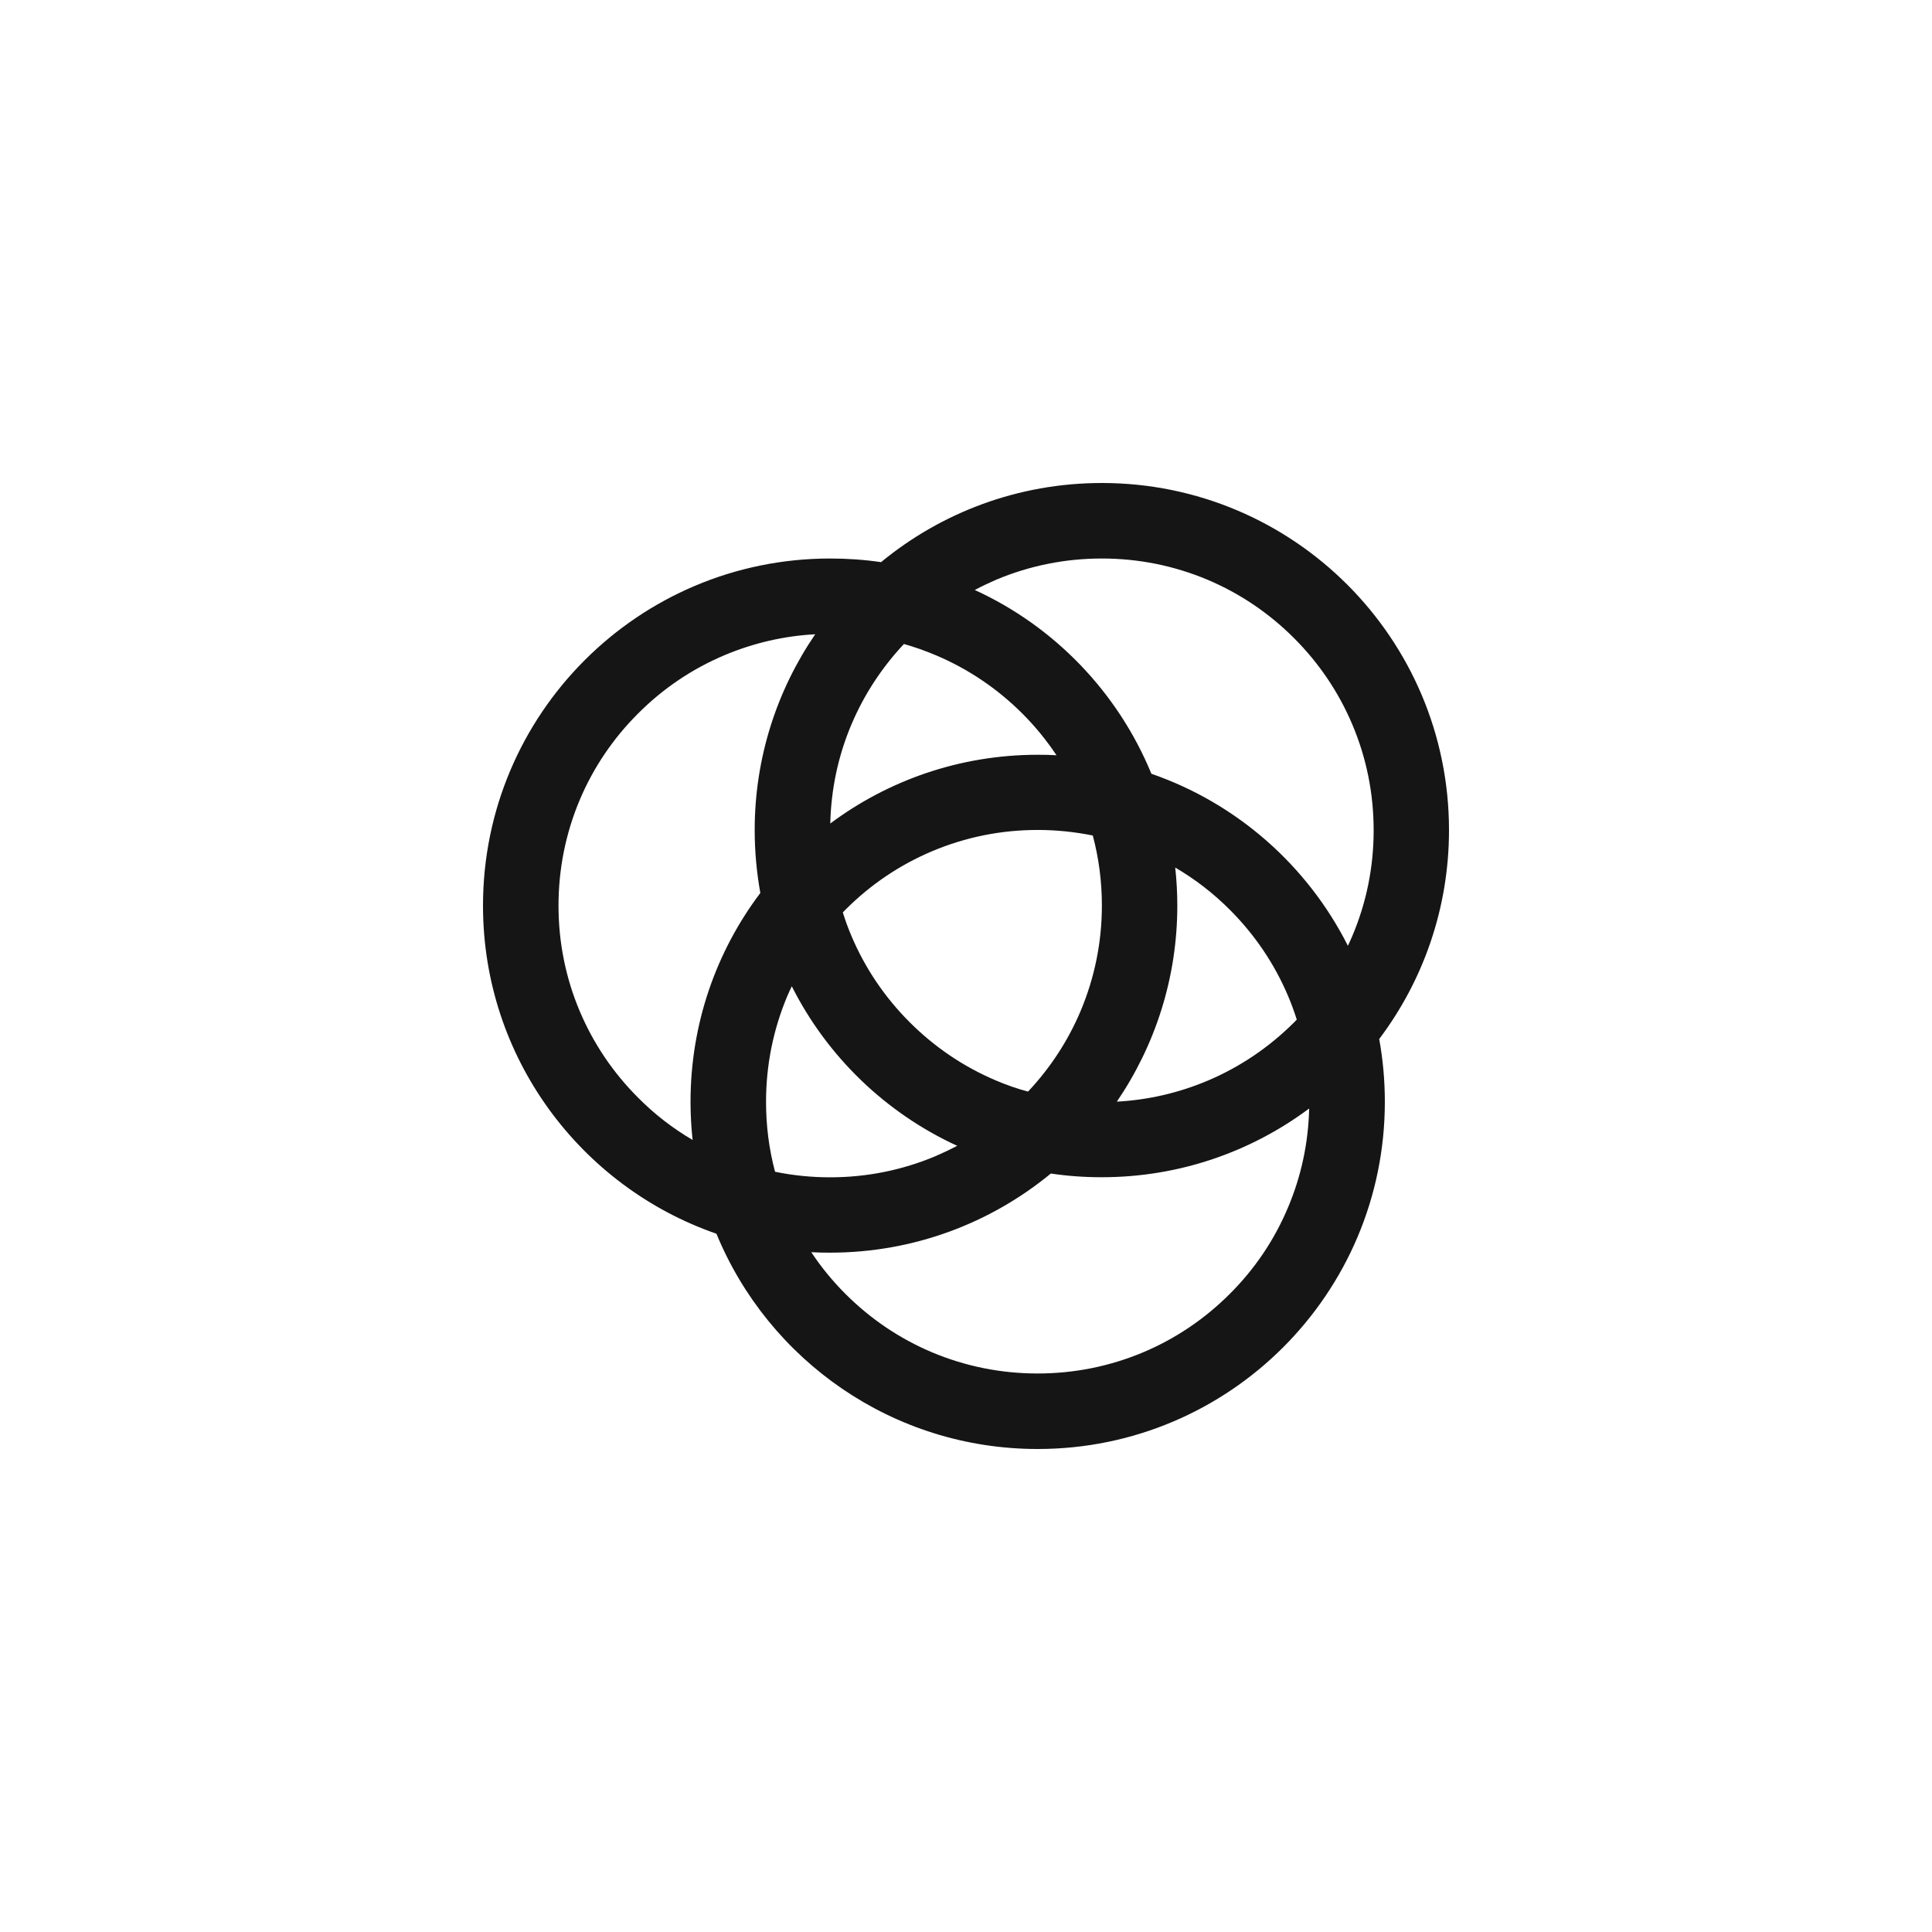 <?xml version="1.0" encoding="UTF-8"?><svg version="1.1" width="24px" height="24px" viewBox="0 0 24.0 24.0" xmlns="http://www.w3.org/2000/svg" xmlns:xlink="http://www.w3.org/1999/xlink"><defs><clipPath id="i0"><path d="M7.688,0 C10.069,0 12,1.931 12,4.312 C12,5.286 11.677,6.185 11.133,6.907 C11.179,7.16 11.203,7.421 11.203,7.688 C11.203,10.069 9.272,12 6.891,12 C5.089,12 3.545,10.895 2.9,9.326 C1.212,8.741 0,7.137 0,5.25 C0,2.869 1.931,0.938 4.312,0.938 C4.527,0.938 4.739,0.953 4.945,0.983 C5.691,0.369 6.646,0 7.688,0 Z M10.263,7.77 C9.545,8.306 8.652,8.624 7.686,8.624 C7.472,8.624 7.26,8.609 7.054,8.578 C6.308,9.192 5.353,9.561 4.311,9.561 C4.233,9.561 4.155,9.56 4.078,9.555 C4.201,9.741 4.343,9.914 4.502,10.073 C4.813,10.384 5.174,10.628 5.576,10.798 C5.992,10.973 6.434,11.062 6.889,11.062 C7.345,11.062 7.787,10.973 8.203,10.798 C8.605,10.628 8.966,10.384 9.277,10.073 C9.587,9.764 9.831,9.403 10,9 C10.165,8.61 10.253,8.196 10.263,7.77 Z M3.836,6.252 C3.816,6.292 3.798,6.333 3.78,6.374 C3.605,6.79 3.516,7.232 3.516,7.688 C3.516,7.984 3.553,8.275 3.628,8.556 C3.852,8.602 4.08,8.625 4.312,8.625 C4.768,8.625 5.21,8.536 5.626,8.36 C5.716,8.321 5.804,8.279 5.891,8.234 C5.002,7.826 4.275,7.124 3.836,6.252 Z M4.127,1.879 C3.737,1.9 3.359,1.988 3,2.139 C2.598,2.309 2.237,2.552 1.927,2.863 C1.616,3.173 1.372,3.534 1.202,3.936 C1.027,4.352 0.938,4.794 0.938,5.25 C0.938,5.706 1.027,6.148 1.202,6.562 C1.372,6.964 1.616,7.325 1.927,7.636 C2.13,7.841 2.358,8.017 2.604,8.161 C2.587,8.006 2.578,7.848 2.578,7.688 C2.578,6.714 2.9,5.815 3.445,5.093 C3.4,4.84 3.375,4.579 3.375,4.312 C3.375,3.41 3.653,2.572 4.127,1.879 Z M8.599,4.777 C8.616,4.931 8.625,5.089 8.625,5.25 C8.625,6.152 8.347,6.99 7.874,7.685 C8.264,7.664 8.643,7.576 9.001,7.425 C9.403,7.255 9.764,7.011 10.075,6.701 C10.086,6.689 10.097,6.677 10.109,6.666 C10.078,6.567 10.042,6.47 10.002,6.375 C9.832,5.973 9.588,5.612 9.278,5.302 C9.073,5.096 8.845,4.921 8.599,4.777 Z M6.891,4.31 C6.435,4.31 5.993,4.399 5.577,4.575 C5.175,4.745 4.814,4.989 4.504,5.299 C4.492,5.311 4.481,5.323 4.47,5.334 C4.5,5.433 4.536,5.53 4.576,5.625 C4.746,6.027 4.99,6.388 5.3,6.698 C5.611,7.009 5.972,7.253 6.374,7.423 C6.504,7.478 6.636,7.525 6.771,7.56 C7.046,7.267 7.266,6.932 7.423,6.561 C7.598,6.145 7.688,5.704 7.688,5.248 C7.688,4.951 7.65,4.661 7.575,4.379 C7.351,4.334 7.123,4.31 6.891,4.31 Z M7.688,0.938 C7.232,0.938 6.79,1.027 6.374,1.202 C6.284,1.241 6.196,1.283 6.109,1.329 C7.099,1.782 7.887,2.6 8.303,3.612 C9.367,3.98 10.242,4.753 10.744,5.749 C10.764,5.709 10.781,5.668 10.799,5.627 C10.975,5.211 11.064,4.77 11.064,4.314 C11.064,3.858 10.975,3.416 10.799,3 C10.629,2.598 10.385,2.237 10.075,1.927 C9.764,1.616 9.403,1.372 9.001,1.202 C8.585,1.027 8.143,0.938 7.688,0.938 Z M5.229,2 C4.954,2.293 4.734,2.629 4.577,2.999 C4.412,3.389 4.324,3.803 4.314,4.23 C5.032,3.694 5.925,3.376 6.891,3.376 C6.969,3.376 7.046,3.377 7.124,3.382 C7.001,3.197 6.859,3.023 6.7,2.864 C6.389,2.554 6.028,2.31 5.626,2.14 C5.496,2.085 5.364,2.038 5.229,2 Z"></path></clipPath></defs><g transform="translate(6.0 6.0)"><g clip-path="url(#i0)"><polygon points="0,0 12,0 12,12 0,12 0,0" stroke="none" fill="#151515"></polygon></g></g></svg>